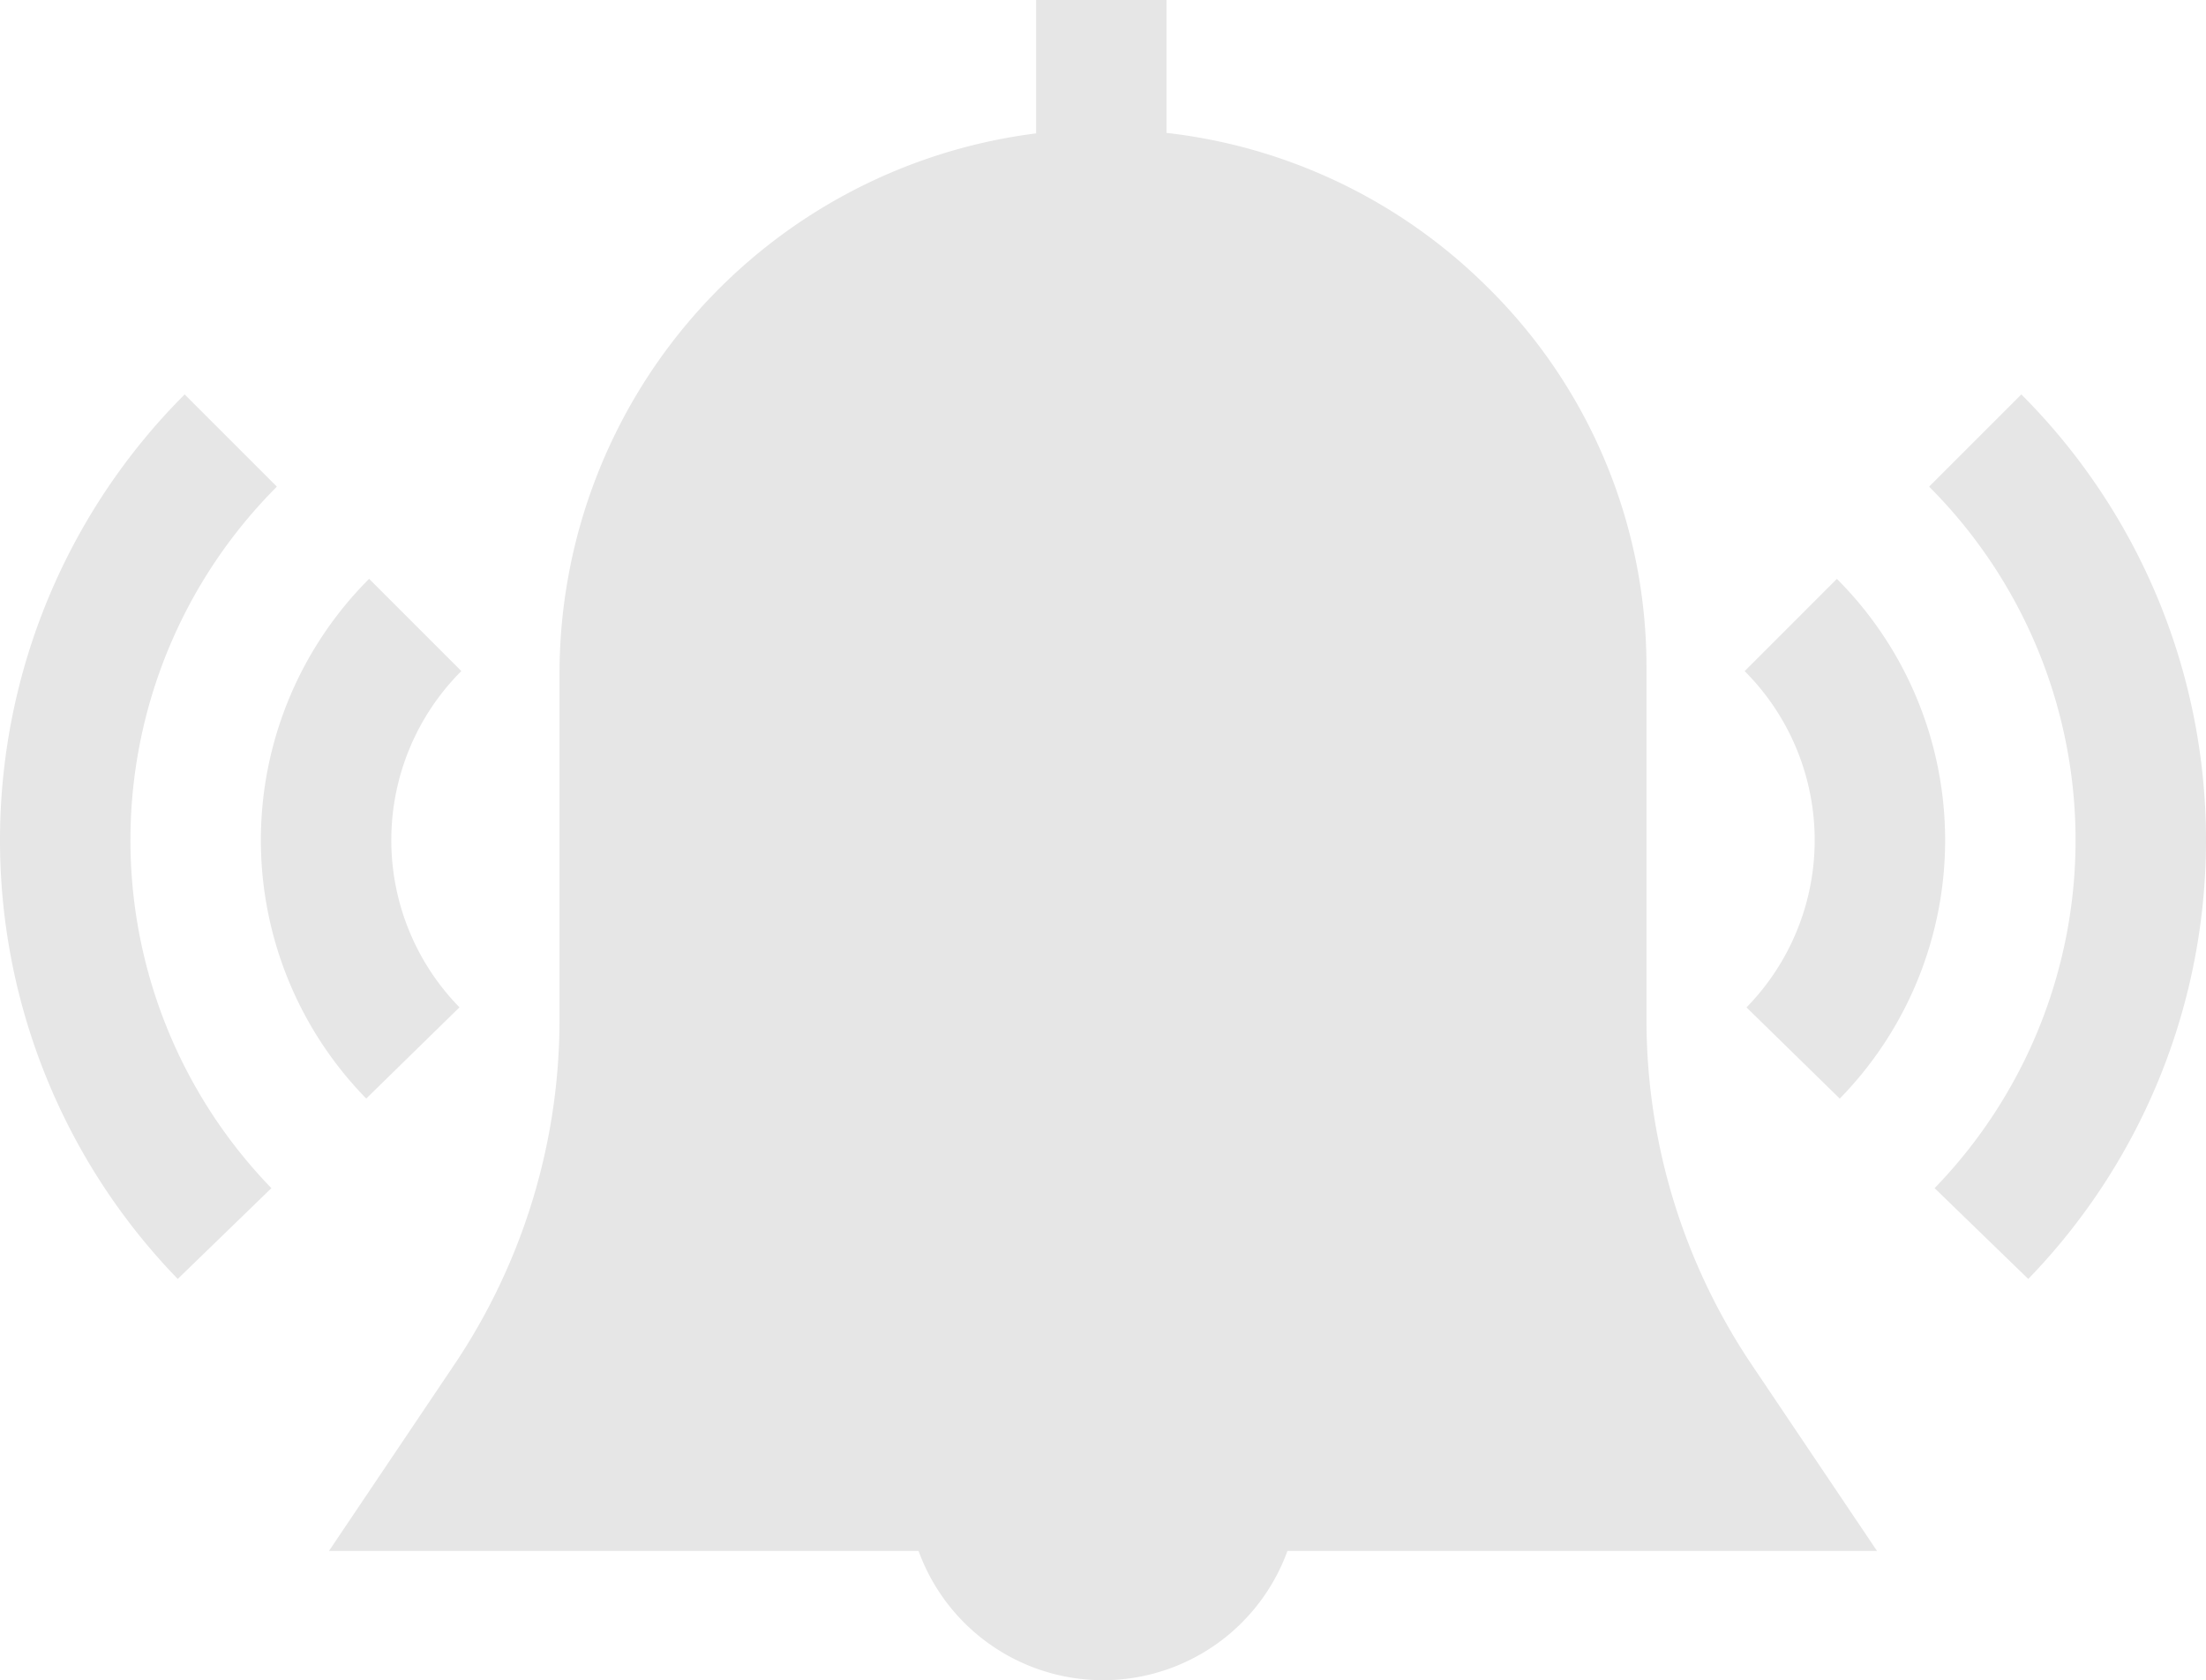 <svg xmlns="http://www.w3.org/2000/svg" width="185.108" height="141" viewBox="0 0 185.108 141"><defs><style>.a{opacity:0.1;}</style></defs><g class="a" transform="translate(0 -61)"><g transform="translate(27.604 61)"><path d="M197.412,175.6a51.921,51.921,0,0,1-8.885-29.079V117.038a44.686,44.686,0,0,0-13.413-32.011,45.413,45.413,0,0,0-26.86-12.875V61H137.309V72.193a45.719,45.719,0,0,0-39.99,45.277v29.054A51.921,51.921,0,0,1,88.434,175.6l-10.461,15.55h49.474a16.465,16.465,0,0,0,30.952,0h49.474Z" transform="translate(-77.973 -61)"/></g><g transform="translate(161.874 94.099)"><path d="M456.056,153.469l-7.739,7.739a41.956,41.956,0,0,1,.461,58.867l7.859,7.618a52.9,52.9,0,0,0-.581-74.224Z" transform="translate(-448.317 -153.469)"/></g><g transform="translate(146.396 109.574)"><path d="M413.63,195.9l-7.739,7.74a20.065,20.065,0,0,1,.156,28.218l7.824,7.654a31.01,31.01,0,0,0-.241-43.612Z" transform="translate(-405.891 -195.896)"/></g><g transform="translate(0 94.099)"><path d="M23.234,161.208l-7.739-7.739a52.9,52.9,0,0,0-.581,74.224l7.859-7.618a41.956,41.956,0,0,1,.461-58.867Z" transform="translate(0 -153.469)"/></g><g transform="translate(21.89 109.573)"><path d="M76.822,203.635l-7.739-7.74a31.011,31.011,0,0,0-.242,43.612l7.824-7.654a20.066,20.066,0,0,1,.157-28.219Z" transform="translate(-60 -195.895)"/></g></g></svg>
